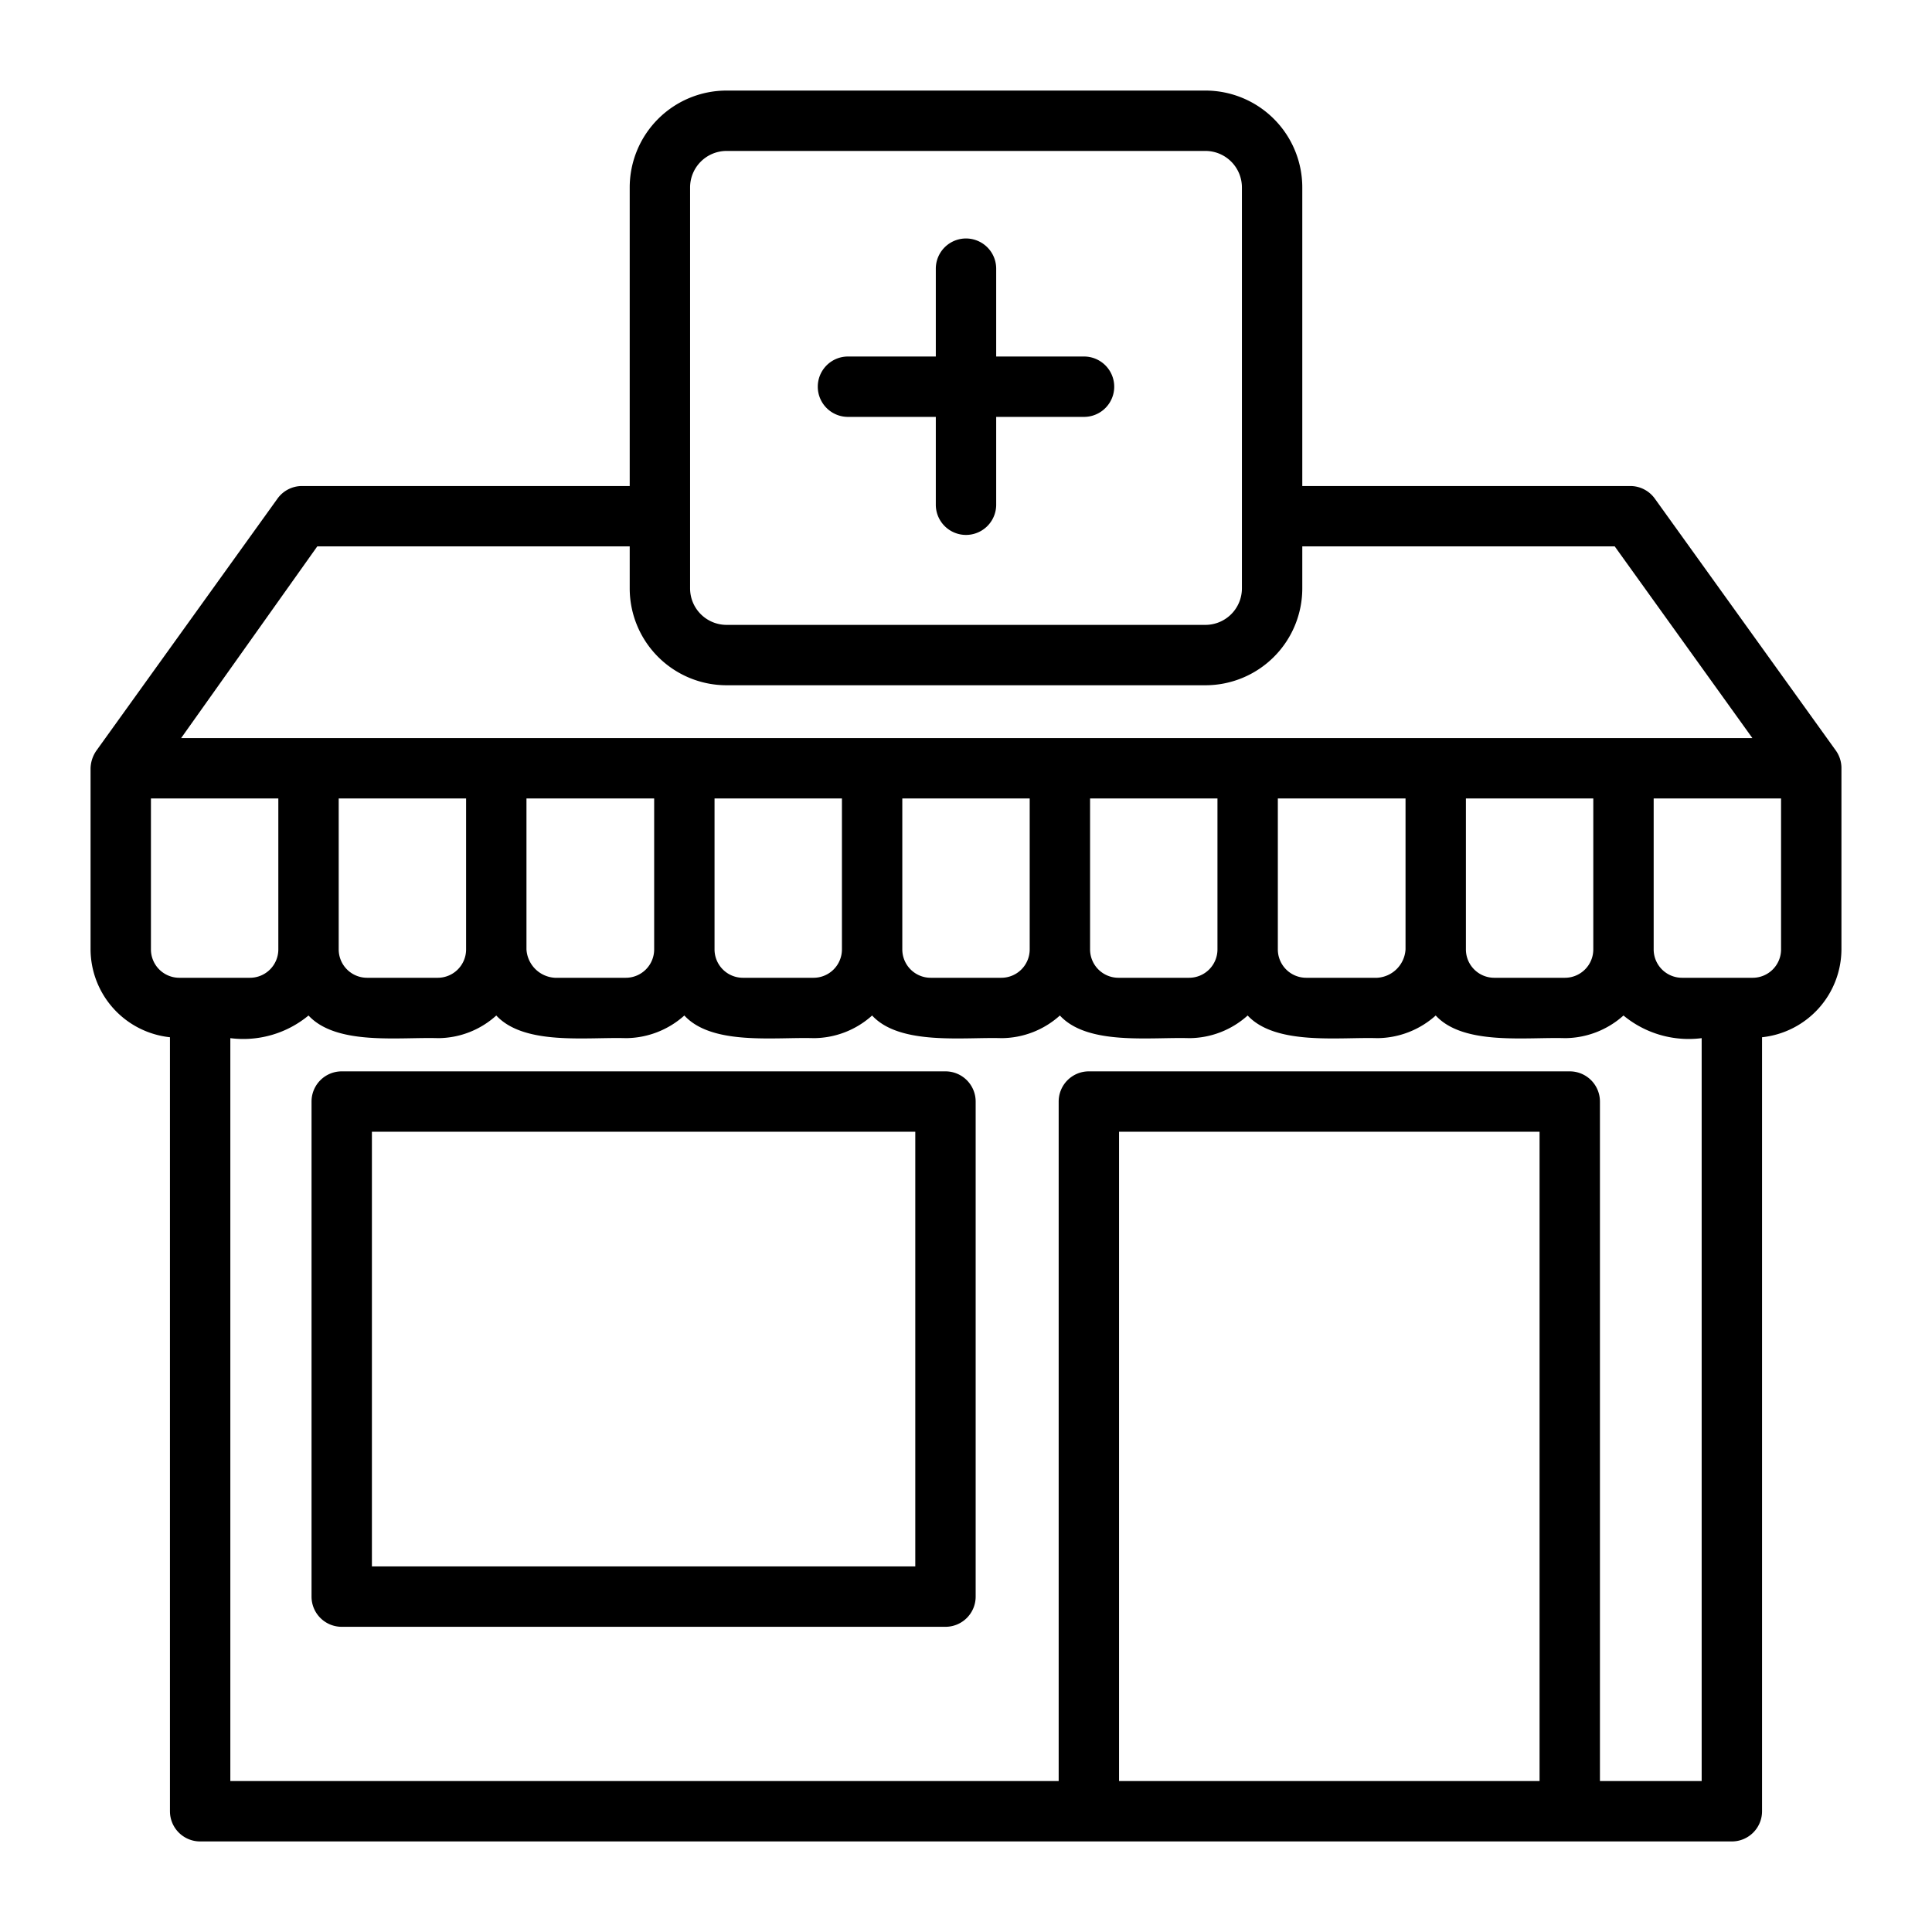 <?xml version="1.0" encoding="UTF-8" standalone="no"?> <svg xmlns="http://www.w3.org/2000/svg" viewBox="0 0 64 64"><g id="Layer_51" data-name="Layer 51"><path d="M31.32,35.49h-20a1,1,0,0,0-1,1v16.4a1,1,0,0,0,1,1H31.32a1,1,0,0,0,1-1V36.49A1,1,0,0,0,31.32,35.49Zm-1,16.4h-18V37.49H30.32Z"/><path d="M61,25.42a1,1,0,0,0-.18-.55l-6-8.35A1,1,0,0,0,54,16.1H43.14V6.21A3.21,3.21,0,0,0,39.93,3H24.07a3.21,3.21,0,0,0-3.21,3.21V16.1H10a1,1,0,0,0-.81.42l-6,8.35a1.08,1.08,0,0,0-.19.58v6a2.94,2.94,0,0,0,2.63,2.91V60a1,1,0,0,0,1,1H57.37a1,1,0,0,0,1-1V34.36A2.94,2.94,0,0,0,61,31.45C61,31.4,61,25.46,61,25.42ZM24.07,5H39.93a1.21,1.21,0,0,1,1.21,1.21V19.49a1.21,1.21,0,0,1-1.21,1.21H24.07a1.21,1.21,0,0,1-1.21-1.21V6.21A1.21,1.21,0,0,1,24.07,5ZM10.51,18.1H20.86v1.39a3.21,3.21,0,0,0,3.21,3.21H39.93a3.21,3.21,0,0,0,3.21-3.21V18.1H53.49l4.56,6.35H6ZM52.78,31.45a.94.94,0,0,1-.94.94H49.49a.94.94,0,0,1-.93-.94v-5h4.22Zm-6.22,0a1,1,0,0,1-.94.94H43.27a.94.94,0,0,1-.94-.94v-5h4.23Zm-6.23,0a.94.94,0,0,1-.94.94H37.05a.94.94,0,0,1-.94-.94v-5h4.22Zm-6.22,0a.94.94,0,0,1-.94.94H30.83a.94.94,0,0,1-.94-.94v-5h4.22Zm-6.22,0a.94.94,0,0,1-.94.94H24.6a.94.94,0,0,1-.93-.94v-5h4.22Zm-6.22,0a.94.94,0,0,1-.94.94H18.38a1,1,0,0,1-.94-.94v-5h4.23Zm-6.23,0a.94.94,0,0,1-.93.94H12.16a.94.94,0,0,1-.94-.94v-5h4.22ZM5,31.45v-5H9.22v5a.94.94,0,0,1-.94.94H5.94A.94.94,0,0,1,5,31.45ZM37.07,59V37.49H51V59ZM53,59V36.49a1,1,0,0,0-1-1H36.07a1,1,0,0,0-1,1V59H7.63V34.39a3.39,3.39,0,0,0,2.59-.75c.93,1,3,.71,4.29.75a2.89,2.89,0,0,0,1.93-.75c.93,1,3,.71,4.29.75a2.93,2.93,0,0,0,1.94-.75c.92,1,3,.71,4.28.75a2.91,2.91,0,0,0,1.94-.75c.92,1,3.05.71,4.28.75a2.91,2.91,0,0,0,1.94-.75c.92,1,3,.71,4.28.75a2.91,2.91,0,0,0,1.94-.75c.93,1,3.05.71,4.29.75a2.93,2.93,0,0,0,1.94-.75c.92,1,3,.71,4.28.75a2.93,2.93,0,0,0,1.94-.75,3.39,3.39,0,0,0,2.59.75V59Zm6-27.55a.94.94,0,0,1-.94.94H55.72a.94.94,0,0,1-.94-.94v-5H59Z"/><path d="M28.09,13.81H31v2.91a1,1,0,0,0,2,0V13.81h2.91a1,1,0,0,0,0-2H33V8.9a1,1,0,1,0-2,0v2.91H28.09A1,1,0,0,0,28.09,13.81Z"/></g></svg>